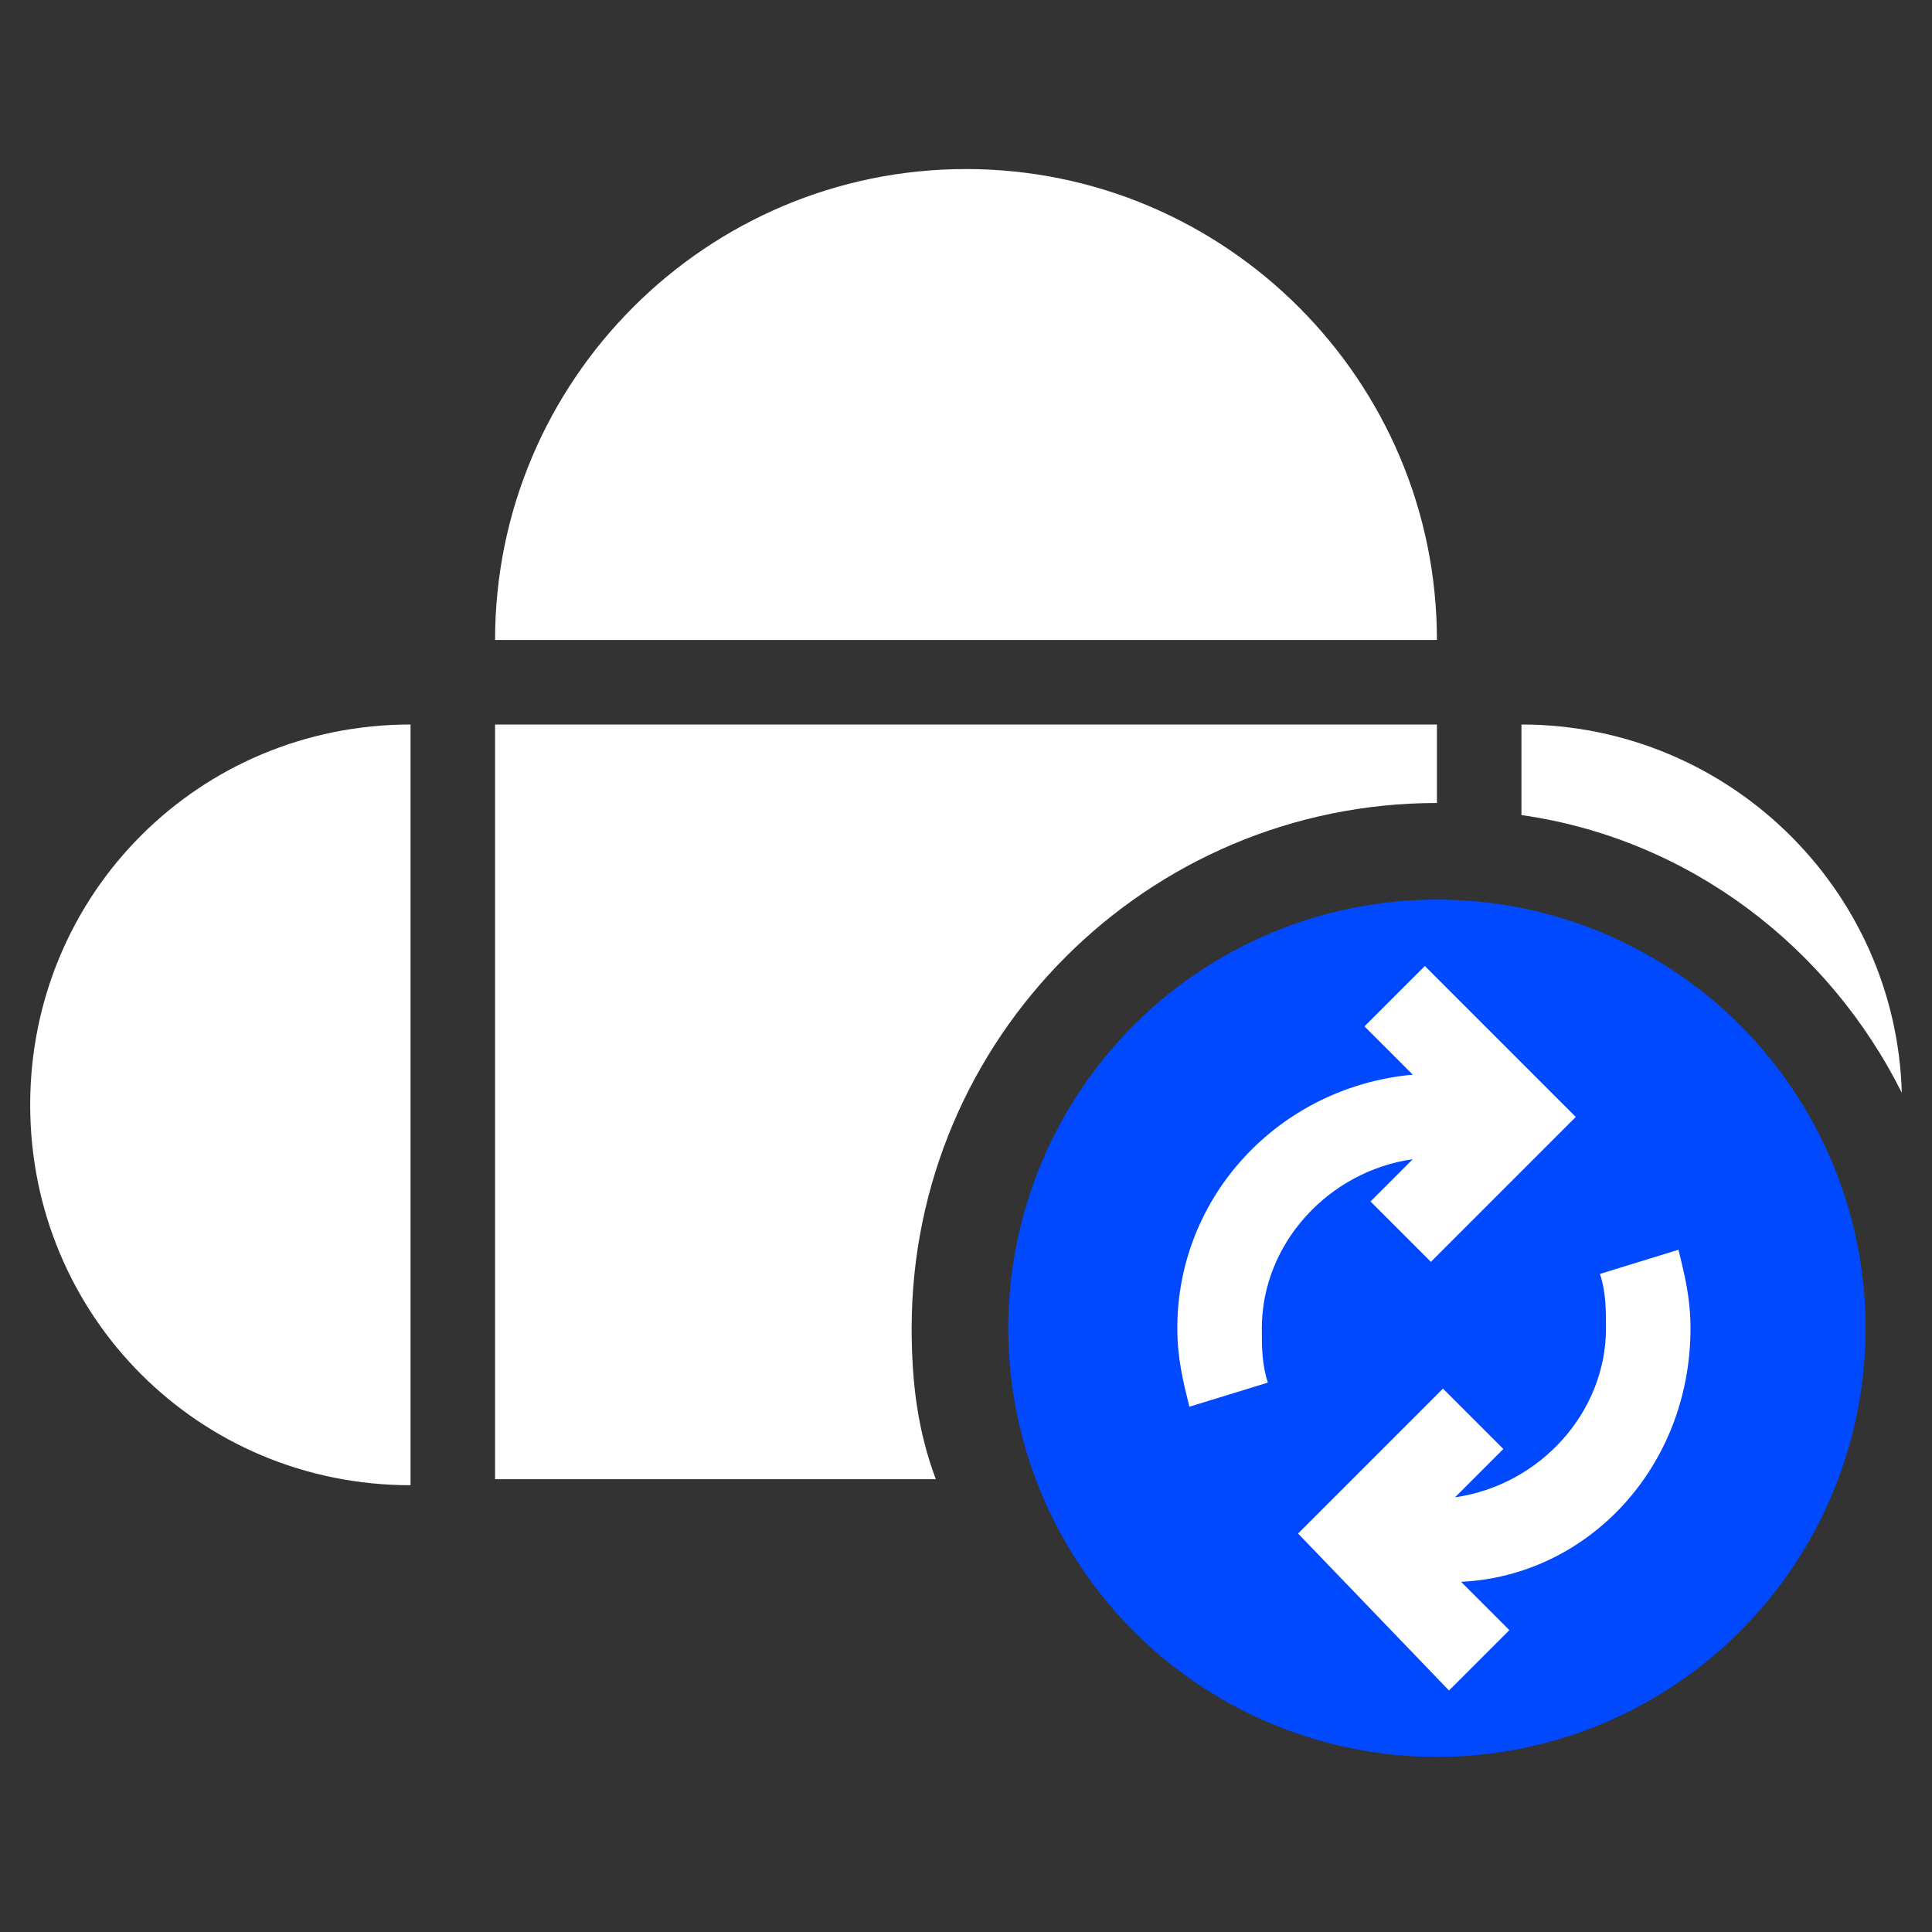 <?xml version="1.0" encoding="utf-8"?>
<!-- Generator: Adobe Illustrator 19.0.0, SVG Export Plug-In . SVG Version: 6.00 Build 0)  -->
<svg version="1.1" id="Layer_1" xmlns="http://www.w3.org/2000/svg" xmlns:xlink="http://www.w3.org/1999/xlink" x="0px" y="0px"
	 viewBox="0 0 32 32" style="enable-background:new 0 0 32 32;" xml:space="preserve">
<rect x="0" y="0" width="32" height="32" fill="#333333" stroke="none"/>
<style type="text/css">
	.st0{fill:#FFFFFF;}
	.st1{fill:#0049FF;}
</style>
<g>
	<g id="XMLID_2_">
		<path id="XMLID_110_" class="st0" d="M23.8,12v1.3c-4.8,0-8.7,3.9-8.7,8.7c0,0.9,0.1,1.7,0.4,2.5H8.2V12H23.8z"/>
		<path id="XMLID_69_" class="st0" d="M23.8,10.6H8.2c0-4.3,3.5-7.8,7.8-7.8C20.3,2.8,23.8,6.3,23.8,10.6L23.8,10.6z"/>
		<path id="XMLID_68_" class="st0" d="M6.8,12v12.6c-3.5,0-6.3-2.8-6.3-6.3C0.5,14.8,3.3,12,6.8,12L6.8,12z"/>
		<path id="XMLID_55_" class="st0" d="M31.5,18.1c-1.2-2.4-3.5-4.2-6.3-4.6V12C28.6,12,31.4,14.7,31.5,18.1z"/>
	</g>
	<circle id="XMLID_65_" class="st1" cx="23.8" cy="22" r="7.1"/>
	<g id="XMLID_1_">
		<path id="XMLID_64_" class="st0" d="M23.6,16l-1,1l0.8,0.8c-2.2,0.2-3.9,2-3.9,4.2c0,0.5,0.1,0.9,0.2,1.3l1.3-0.4
			c-0.1-0.3-0.1-0.6-0.1-0.9c0-1.4,1.1-2.6,2.5-2.8l-0.7,0.7l1,1l2.4-2.4L23.6,16z"/>
		<path id="XMLID_63_" class="st0" d="M28,22c0-0.5-0.1-0.9-0.2-1.3l-1.3,0.4c0.1,0.3,0.1,0.6,0.1,0.9c0,1.4-1.1,2.6-2.5,2.8
			l0.8-0.8l-1-1l-2.4,2.4L24,28l1-1l-0.8-0.8C26.3,26.1,28,24.3,28,22z"/>
	</g>
</g>
</svg>
